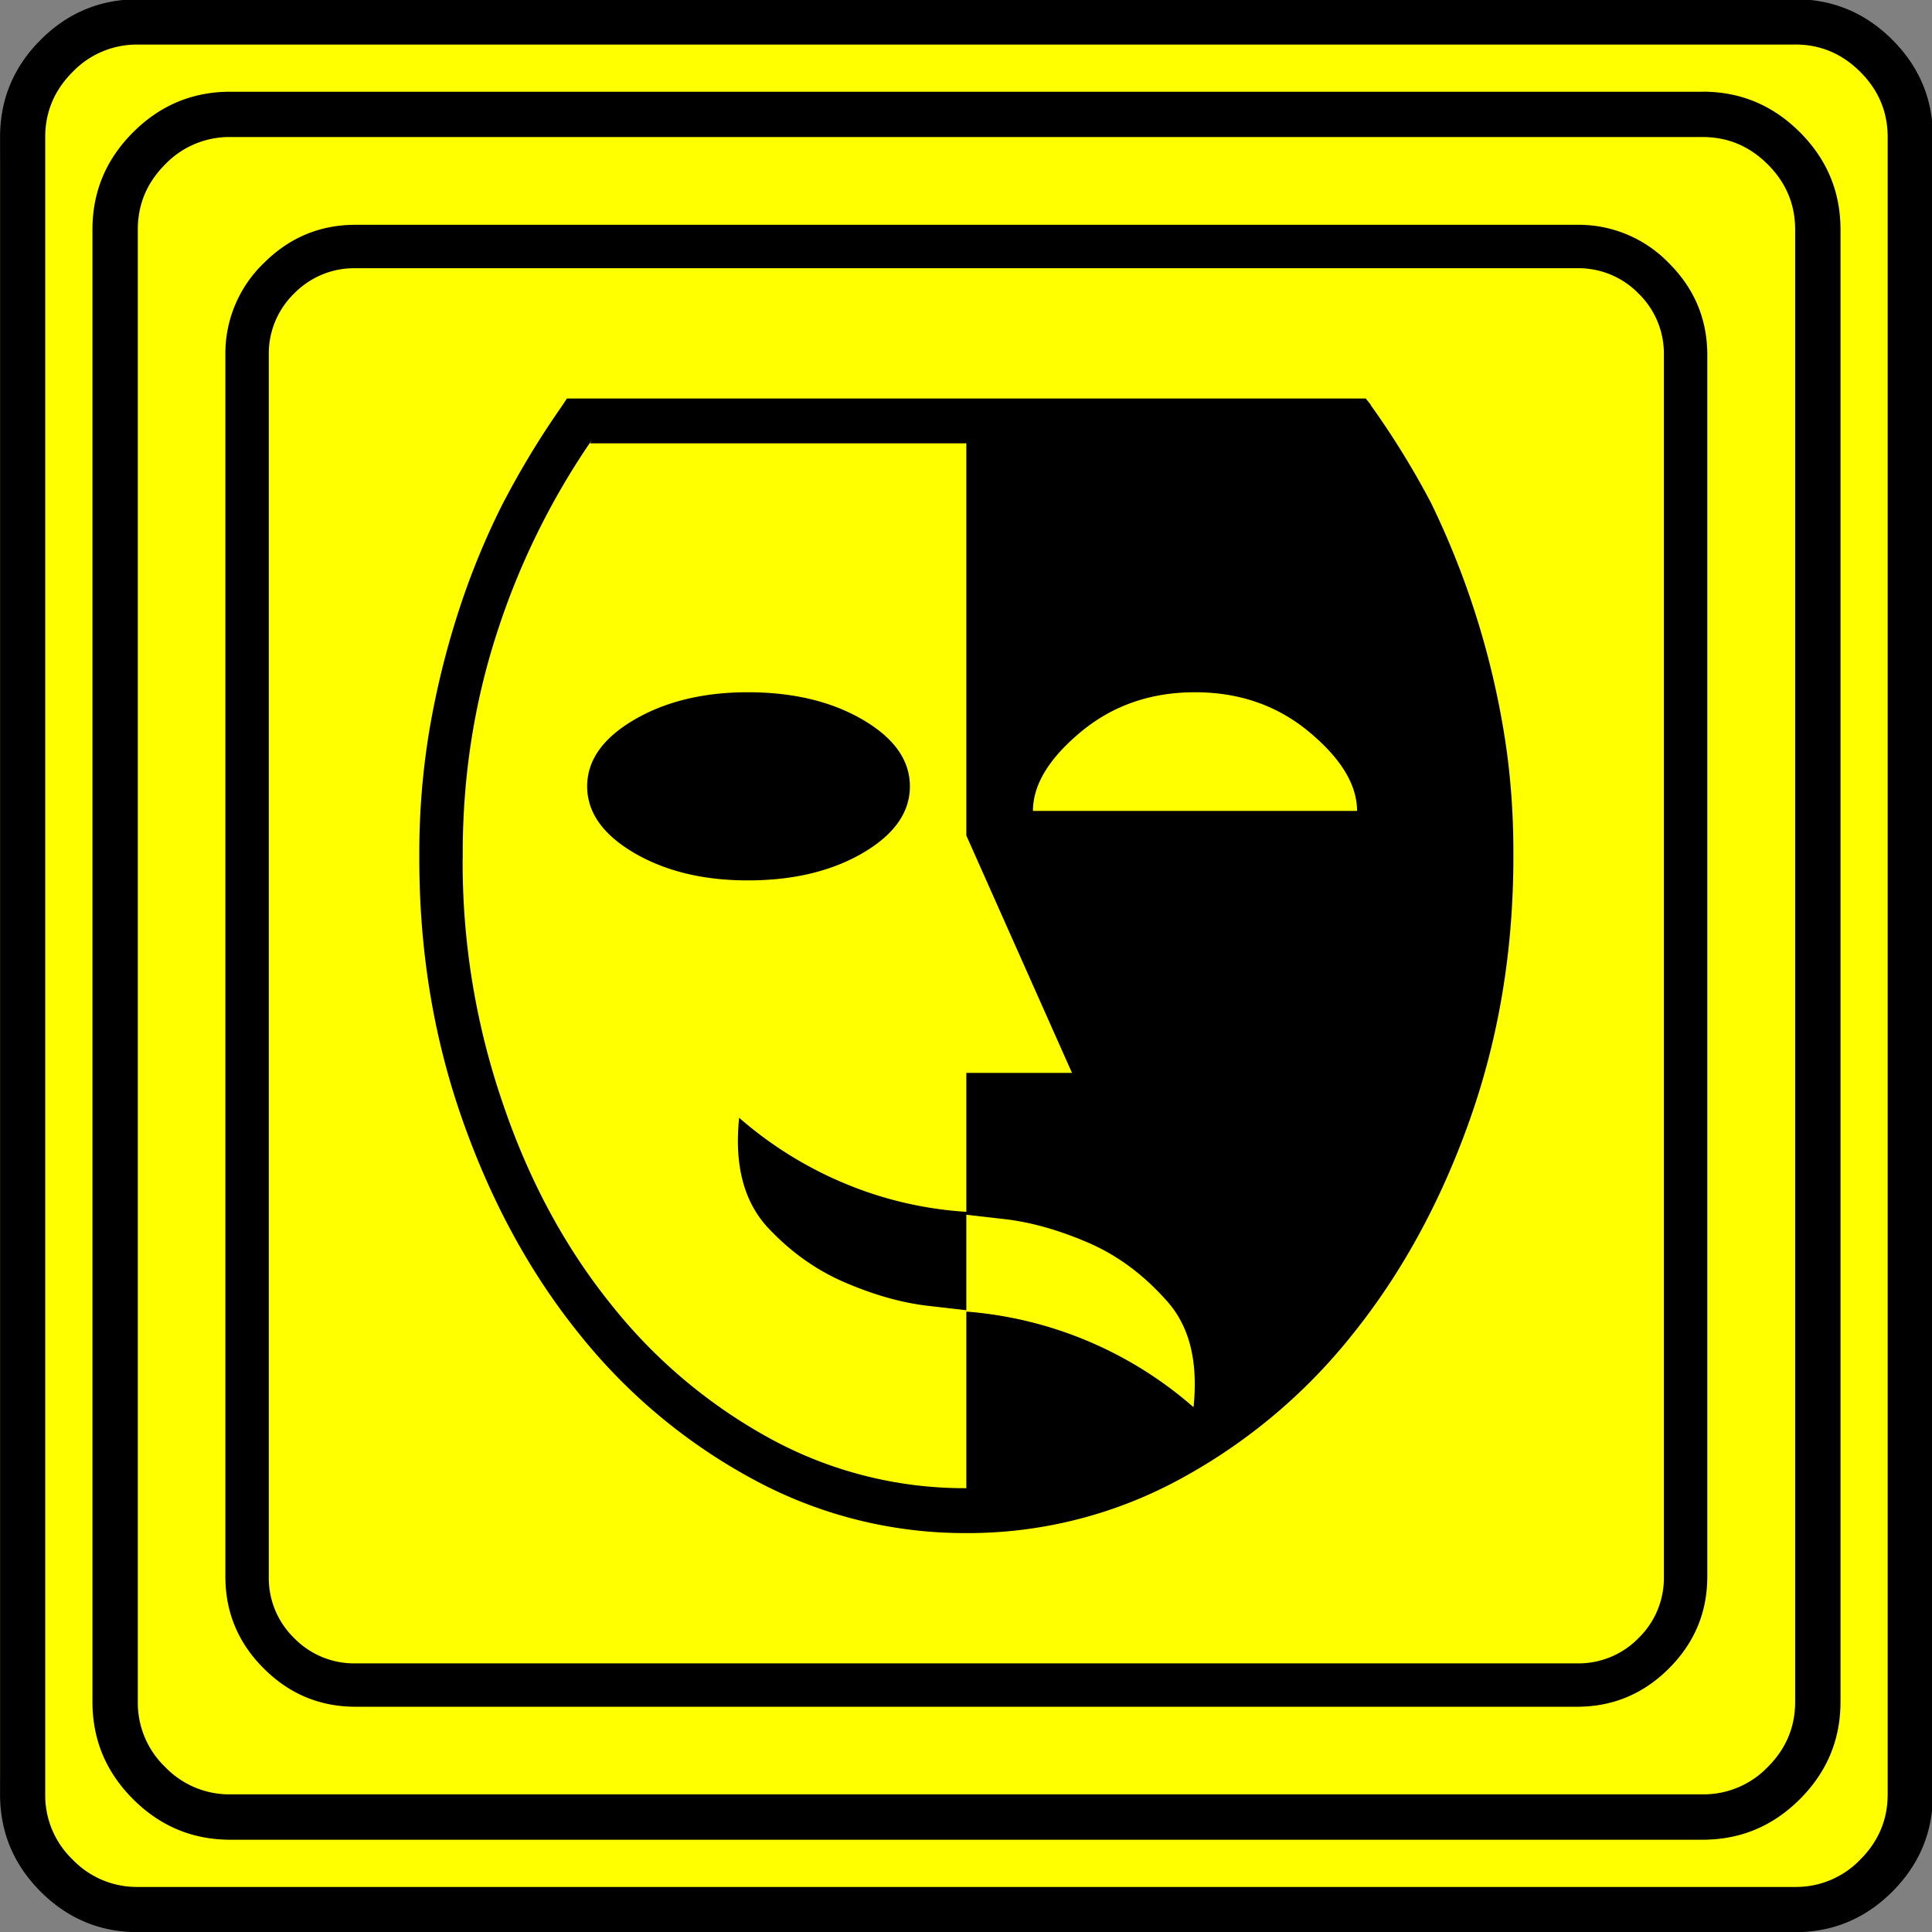 <svg xmlns="http://www.w3.org/2000/svg" width="20" height="20" version="1.2">
    <rect width="100%" height="100%" fill="#808080" stroke="none"/>
    <g font-weight="400" style="fill:none;fill-rule:evenodd;stroke:#000;stroke-width:1;stroke-linecap:square;stroke-linejoin:bevel">
        <g style="font-style:normal;font-weight:400;font-size:22.677px;font-family:icomoon;fill:#ff0;fill-opacity:1;stroke:none">
            <path d="M2.637-24.375h24.726c.723 0 1.343.259 1.86.776.518.518.777 1.138.777 1.86V2.989c0 .723-.259 1.343-.776 1.86a2.538 2.538 0 0 1-1.86.777H2.636a2.538 2.538 0 0 1-1.86-.776A2.538 2.538 0 0 1 0 2.989v-24.727c0-.723.259-1.343.776-1.86a2.538 2.538 0 0 1 1.86-.777" font-size="22.677" style="vector-effect:none;fill-rule:nonzero" transform="matrix(.667 0 0 .667 0 16.25)"/>
        </g>
        <g style="font-style:normal;font-weight:400;font-size:17.008px;font-family:icomoon;fill:#000;fill-opacity:1;stroke:none">
            <path d="M20.979-18.014a1.3 1.3 0 0 1 .954.393 1.3 1.3 0 0 1 .393.955V2.291a1.3 1.3 0 0 1-.393.955 1.3 1.3 0 0 1-.955.393H2.021a1.3 1.3 0 0 1-.954-.393 1.3 1.3 0 0 1-.393-.955v-18.957a1.3 1.3 0 0 1 .393-.955 1.3 1.3 0 0 1 .954-.393h18.957m0-.674H2.021c-.554 0-1.029.199-1.426.596A1.946 1.946 0 0 0 0-16.666V2.291c0 .554.198 1.03.595 1.426.397.397.872.595 1.426.595h18.957c.555 0 1.03-.198 1.427-.595.397-.397.595-.872.595-1.426v-18.957c0-.554-.198-1.03-.595-1.426a1.946 1.946 0 0 0-1.426-.596m-3.19 2.808-.09-.112H5.301l-.09.135a13.333 13.333 0 0 0-.921 1.527c-.27.539-.498 1.1-.685 1.685a13.105 13.105 0 0 0-.438 1.796 11.592 11.592 0 0 0-.157 1.91v.089c0 1.438.224 2.793.674 4.066.449 1.273 1.055 2.38 1.819 3.324A8.788 8.788 0 0 0 8.198.786a6.884 6.884 0 0 0 3.302.831 6.884 6.884 0 0 0 3.302-.83 8.722 8.722 0 0 0 2.695-2.258c.764-.951 1.37-2.063 1.82-3.336.449-1.272.673-2.628.673-4.065v-.09c0-.659-.052-1.295-.157-1.91a12.897 12.897 0 0 0-1.123-3.504 13.037 13.037 0 0 0-.943-1.526l.022.022m-2.74 4.447c.689 0 1.28.206 1.774.618.494.412.741.82.741 1.224h-5.03c0-.404.246-.812.74-1.224.495-.412 1.086-.618 1.775-.618M3.684-8.85v-.089c0-1.183.176-2.318.527-3.403a11.517 11.517 0 0 1 1.472-2.999l-.023.045h5.84v6.087l1.64 3.684H11.5v2.156a5.838 5.838 0 0 1-1.91-.45 6.005 6.005 0 0 1-1.616-1.01c-.075.719.067 1.28.426 1.684.36.39.768.682 1.225.876.456.195.887.315 1.291.36l.584.067v-1.482l.584.067c.404.045.835.165 1.292.36.456.194.864.494 1.224.898.359.39.501.943.426 1.662a6.062 6.062 0 0 0-3.503-1.482H11.5V.92A6.288 6.288 0 0 1 8.468.157a8.128 8.128 0 0 1-2.482-2.089c-.711-.883-1.27-1.916-1.673-3.1a11.475 11.475 0 0 1-.63-3.818m6.941-1.123c0 .405-.243.749-.73 1.034-.487.284-1.082.426-1.786.426-.688 0-1.276-.142-1.763-.426-.486-.285-.73-.63-.73-1.034s.244-.748.73-1.033c.487-.284 1.075-.427 1.763-.427.704 0 1.3.143 1.786.427.487.285.73.629.73 1.033" font-size="17.008" style="vector-effect:none;fill-rule:nonzero" transform="matrix(.667 0 0 .667 2.333 14.792)"/>
        </g>
        <g style="font-style:normal;font-weight:400;font-size:22.677px;font-family:icomoon;fill:#000;fill-opacity:1;stroke:none">
            <path d="M26.426-22.236c.39 0 .727.141 1.01.425.284.283.425.62.425 1.01V2.051c0 .39-.141.727-.425 1.01a1.38 1.38 0 0 1-1.01.425H3.574a1.38 1.38 0 0 1-1.01-.424 1.38 1.38 0 0 1-.425-1.011v-22.852c0-.39.141-.727.424-1.01a1.38 1.38 0 0 1 1.011-.425h22.852m0-.703H3.574c-.586 0-1.089.21-1.509.63-.42.42-.63.922-.63 1.508V2.051c0 .586.21 1.089.63 1.509.42.42.923.63 1.51.63h22.85c.587 0 1.09-.21 1.51-.63.42-.42.63-.923.63-1.51V-20.8c0-.587-.21-1.09-.63-1.51-.42-.42-.923-.63-1.51-.63m1.436-.732c.391 0 .728.142 1.011.425.283.283.425.62.425 1.01V3.487c0 .39-.142.728-.425 1.011a1.38 1.38 0 0 1-1.01.425H2.138a1.38 1.38 0 0 1-1.011-.425 1.38 1.38 0 0 1-.425-1.01v-25.723c0-.391.142-.728.425-1.011a1.38 1.38 0 0 1 1.01-.425h25.723m0-.703H2.14c-.586 0-1.09.21-1.51.63-.419.42-.629.923-.629 1.509V3.486c0 .586.21 1.09.63 1.51.42.419.923.629 1.509.629H27.86c.586 0 1.09-.21 1.51-.63.419-.42.629-.923.629-1.509v-25.722c0-.586-.21-1.09-.63-1.51-.42-.419-.923-.629-1.509-.629" font-size="22.677" style="vector-effect:none;fill-rule:nonzero" transform="matrix(.667 0 0 .667 0 16.25)"/>
        </g>
    </g>
</svg>
